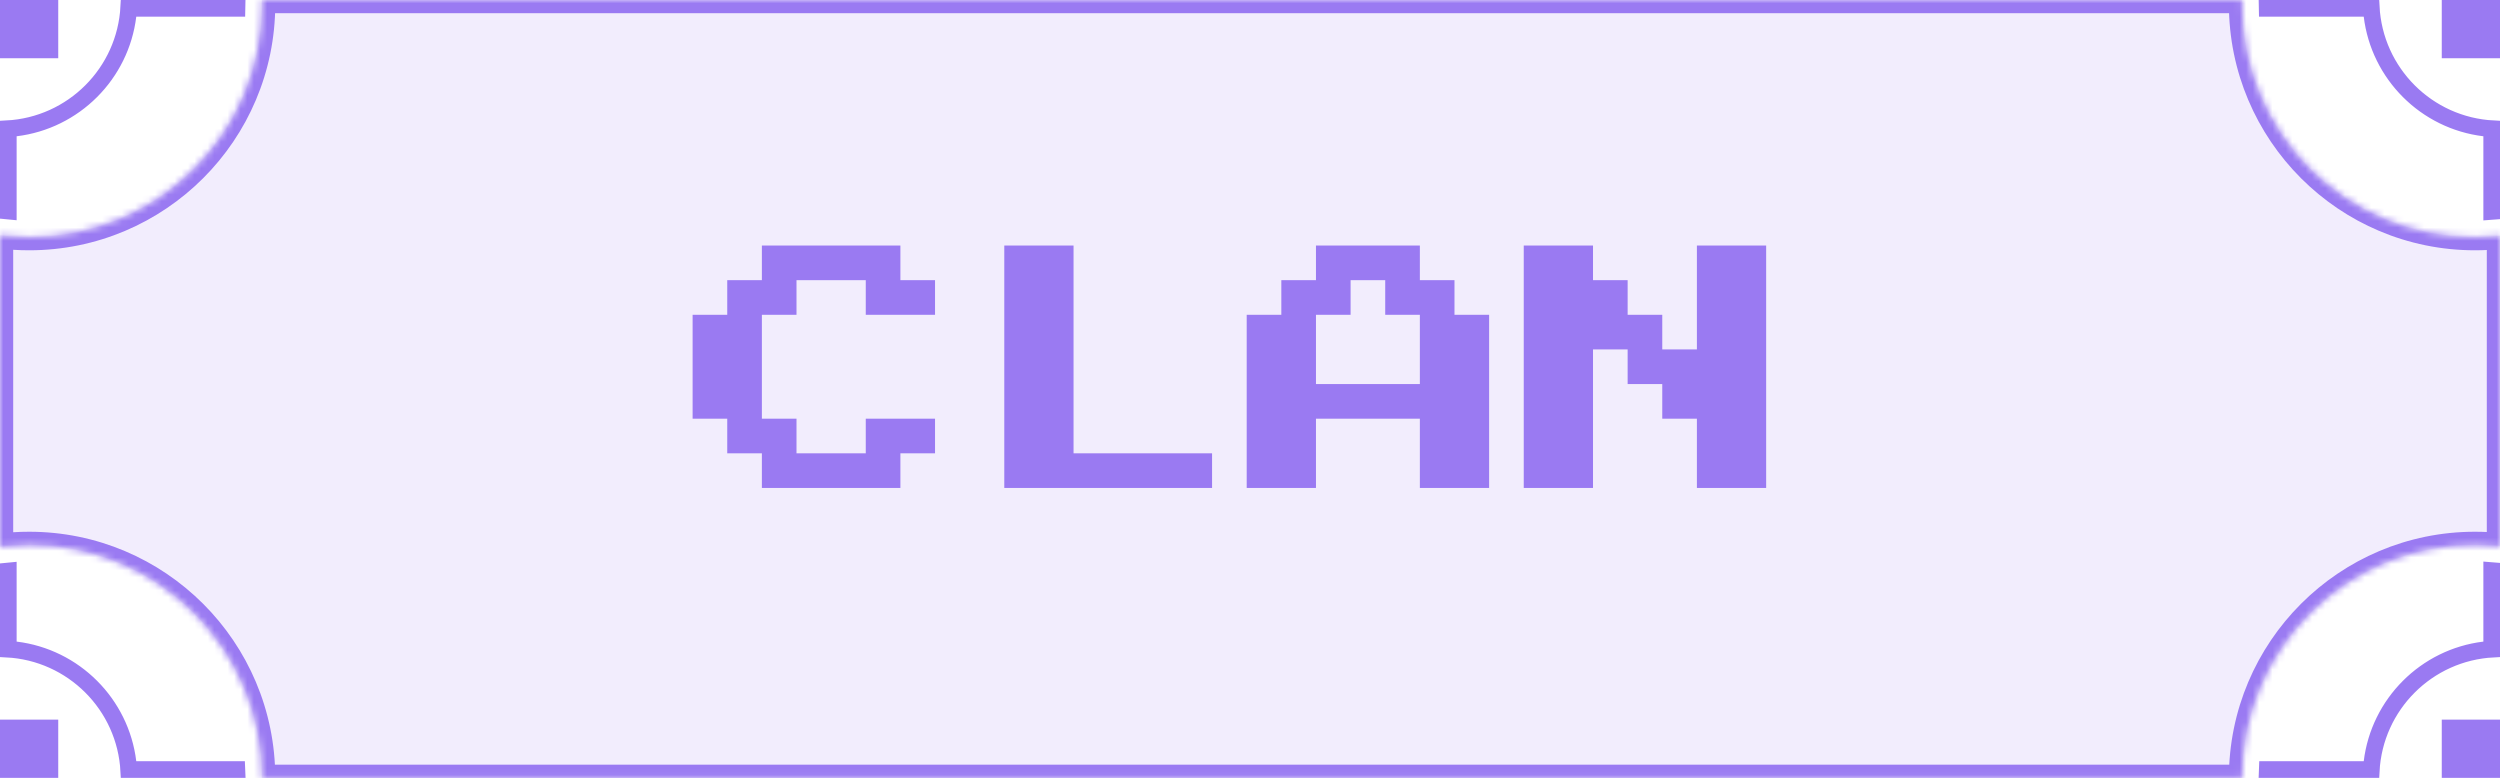 <svg width="379" height="118" viewBox="0 0 379 118" fill="none" xmlns="http://www.w3.org/2000/svg">
<rect width="8.829" height="8.829" fill="#9A7AF2"/>
<rect y="109.096" width="8.829" height="8.829" fill="#9A7AF2"/>
<rect x="370.171" width="8.829" height="8.829" fill="#9A7AF2"/>
<rect x="370.171" y="109.096" width="8.829" height="8.829" fill="#9A7AF2"/>
<mask id="path-5-inside-1_58_7514" fill="white">
<path fill-rule="evenodd" clip-rule="evenodd" d="M39.723 0H339.907C339.904 0.21 339.902 0.42 339.902 0.631C339.902 20.134 355.713 35.945 375.216 35.945C376.495 35.945 377.757 35.877 379 35.745V82.811C377.757 82.679 376.495 82.611 375.216 82.611C355.713 82.611 339.902 98.421 339.902 117.925L39.729 117.925C39.729 98.421 23.918 82.611 4.414 82.611C2.919 82.611 1.446 82.704 0 82.884V35.672C1.446 35.852 2.919 35.945 4.414 35.945C23.918 35.945 39.729 20.134 39.729 0.631C39.729 0.42 39.727 0.21 39.723 0Z"/>
</mask>
<path fill-rule="evenodd" clip-rule="evenodd" d="M39.723 0H339.907C339.904 0.21 339.902 0.42 339.902 0.631C339.902 20.134 355.713 35.945 375.216 35.945C376.495 35.945 377.757 35.877 379 35.745V82.811C377.757 82.679 376.495 82.611 375.216 82.611C355.713 82.611 339.902 98.421 339.902 117.925L39.729 117.925C39.729 98.421 23.918 82.611 4.414 82.611C2.919 82.611 1.446 82.704 0 82.884V35.672C1.446 35.852 2.919 35.945 4.414 35.945C23.918 35.945 39.729 20.134 39.729 0.631C39.729 0.42 39.727 0.21 39.723 0Z" fill="#9A7AF2" fill-opacity="0.13"/>
<path d="M339.907 0L341.907 0.035L341.943 -2H339.907V0ZM39.723 0V-2H37.688L37.724 0.035L39.723 0ZM379 35.745H381V33.52L378.788 33.756L379 35.745ZM379 82.811L378.788 84.8L381 85.035V82.811H379ZM339.902 117.925L339.902 119.925L341.902 119.925V117.925H339.902ZM39.729 117.925H37.729V119.925L39.729 119.925L39.729 117.925ZM0 82.884H-2V85.149L0.247 84.868L0 82.884ZM0 35.672L0.247 33.687L-2 33.407L-2 35.672H0ZM339.907 -2H39.723V2H339.907V-2ZM341.902 0.631C341.902 0.432 341.904 0.233 341.907 0.035L337.908 -0.035C337.904 0.186 337.902 0.408 337.902 0.631H341.902ZM375.216 33.945C356.817 33.945 341.902 19.03 341.902 0.631H337.902C337.902 21.239 354.608 37.945 375.216 37.945V33.945ZM378.788 33.756C377.615 33.881 376.424 33.945 375.216 33.945V37.945C376.565 37.945 377.899 37.873 379.212 37.733L378.788 33.756ZM381 82.811V35.745H377V82.811H381ZM375.216 84.611C376.424 84.611 377.615 84.675 378.788 84.8L379.212 80.822C377.899 80.682 376.566 80.611 375.216 80.611V84.611ZM341.902 117.925C341.902 99.526 356.817 84.611 375.216 84.611V80.611C354.608 80.611 337.902 97.317 337.902 117.925H341.902ZM39.729 119.925L339.902 119.925L339.902 115.925L39.729 115.925L39.729 119.925ZM4.414 84.611C22.814 84.611 37.729 99.526 37.729 117.925H41.729C41.729 97.317 25.023 80.611 4.414 80.611V84.611ZM0.247 84.868C1.612 84.698 3.002 84.611 4.414 84.611V80.611C2.836 80.611 1.281 80.709 -0.247 80.899L0.247 84.868ZM-2 35.672V82.884H2V35.672H-2ZM4.414 33.945C3.002 33.945 1.612 33.857 0.247 33.687L-0.247 37.657C1.281 37.847 2.836 37.945 4.414 37.945V33.945ZM37.729 0.631C37.729 19.03 22.813 33.945 4.414 33.945V37.945C25.023 37.945 41.729 21.239 41.729 0.631H37.729ZM37.724 0.035C37.727 0.233 37.729 0.432 37.729 0.631H41.729C41.729 0.408 41.727 0.186 41.723 -0.035L37.724 0.035Z" fill="#9A7AF2" mask="url(#path-5-inside-1_58_7514)"/>
<path d="M2.403 19.666L1.522 19.773V20.659V32.293C1.348 32.277 1.174 32.26 1 32.242V19.262C10.856 18.759 18.759 10.856 19.262 1H36.204C36.202 1.175 36.199 1.349 36.194 1.522H20.659H19.773L19.666 2.403C18.576 11.422 11.422 18.576 2.403 19.666ZM1.522 86.263V97.266V98.153L2.403 98.259C11.422 99.349 18.576 106.503 19.666 115.523L19.773 116.403H20.659H36.17C36.179 116.576 36.185 116.751 36.191 116.925H19.262C18.759 107.069 10.856 99.166 1 98.663V86.314C1.174 86.296 1.348 86.278 1.522 86.263ZM377.478 97.266V86.212C377.652 86.225 377.826 86.238 378 86.253V98.663C368.144 99.166 360.241 107.069 359.738 116.925H343.44C343.445 116.751 343.452 116.576 343.46 116.403H358.341H359.227L359.334 115.523C360.424 106.503 367.578 99.349 376.598 98.259L377.478 98.153V97.266ZM378 32.303C377.826 32.318 377.652 32.331 377.478 32.343V20.659V19.773L376.598 19.666C367.578 18.576 360.424 11.422 359.334 2.403L359.227 1.522H358.341H343.437C343.432 1.349 343.428 1.175 343.426 1H359.738C360.241 10.856 368.144 18.759 378 19.262V32.303Z" stroke="#9A7AF2" stroke-width="2"/>
<path d="M115.5 73.973V68.723H110.25V63.473H105V47.723H110.25V42.473H115.5V37.223H136.5V42.473H141.75V47.723H131.25V42.473H120.75V47.723H115.5V63.473H120.75V68.723H131.25V63.473H141.75V68.723H136.5V73.973H115.5ZM152.25 73.973V37.223H162.75V68.723H183.75V73.973H152.25ZM189 73.973V47.723H194.25V42.473H199.5V37.223H215.25V42.473H220.5V47.723H225.75V73.973H215.25V63.473H199.5V73.973H189ZM199.5 58.223H215.25V47.723H210V42.473H204.75V47.723H199.5V58.223ZM231 73.973V37.223H241.5V42.473H246.75V47.723H252V52.973H257.25V37.223H267.75V73.973H257.25V63.473H252V58.223H246.75V52.973H241.5V73.973H231Z" fill="#9A7AF2"/>
</svg>
